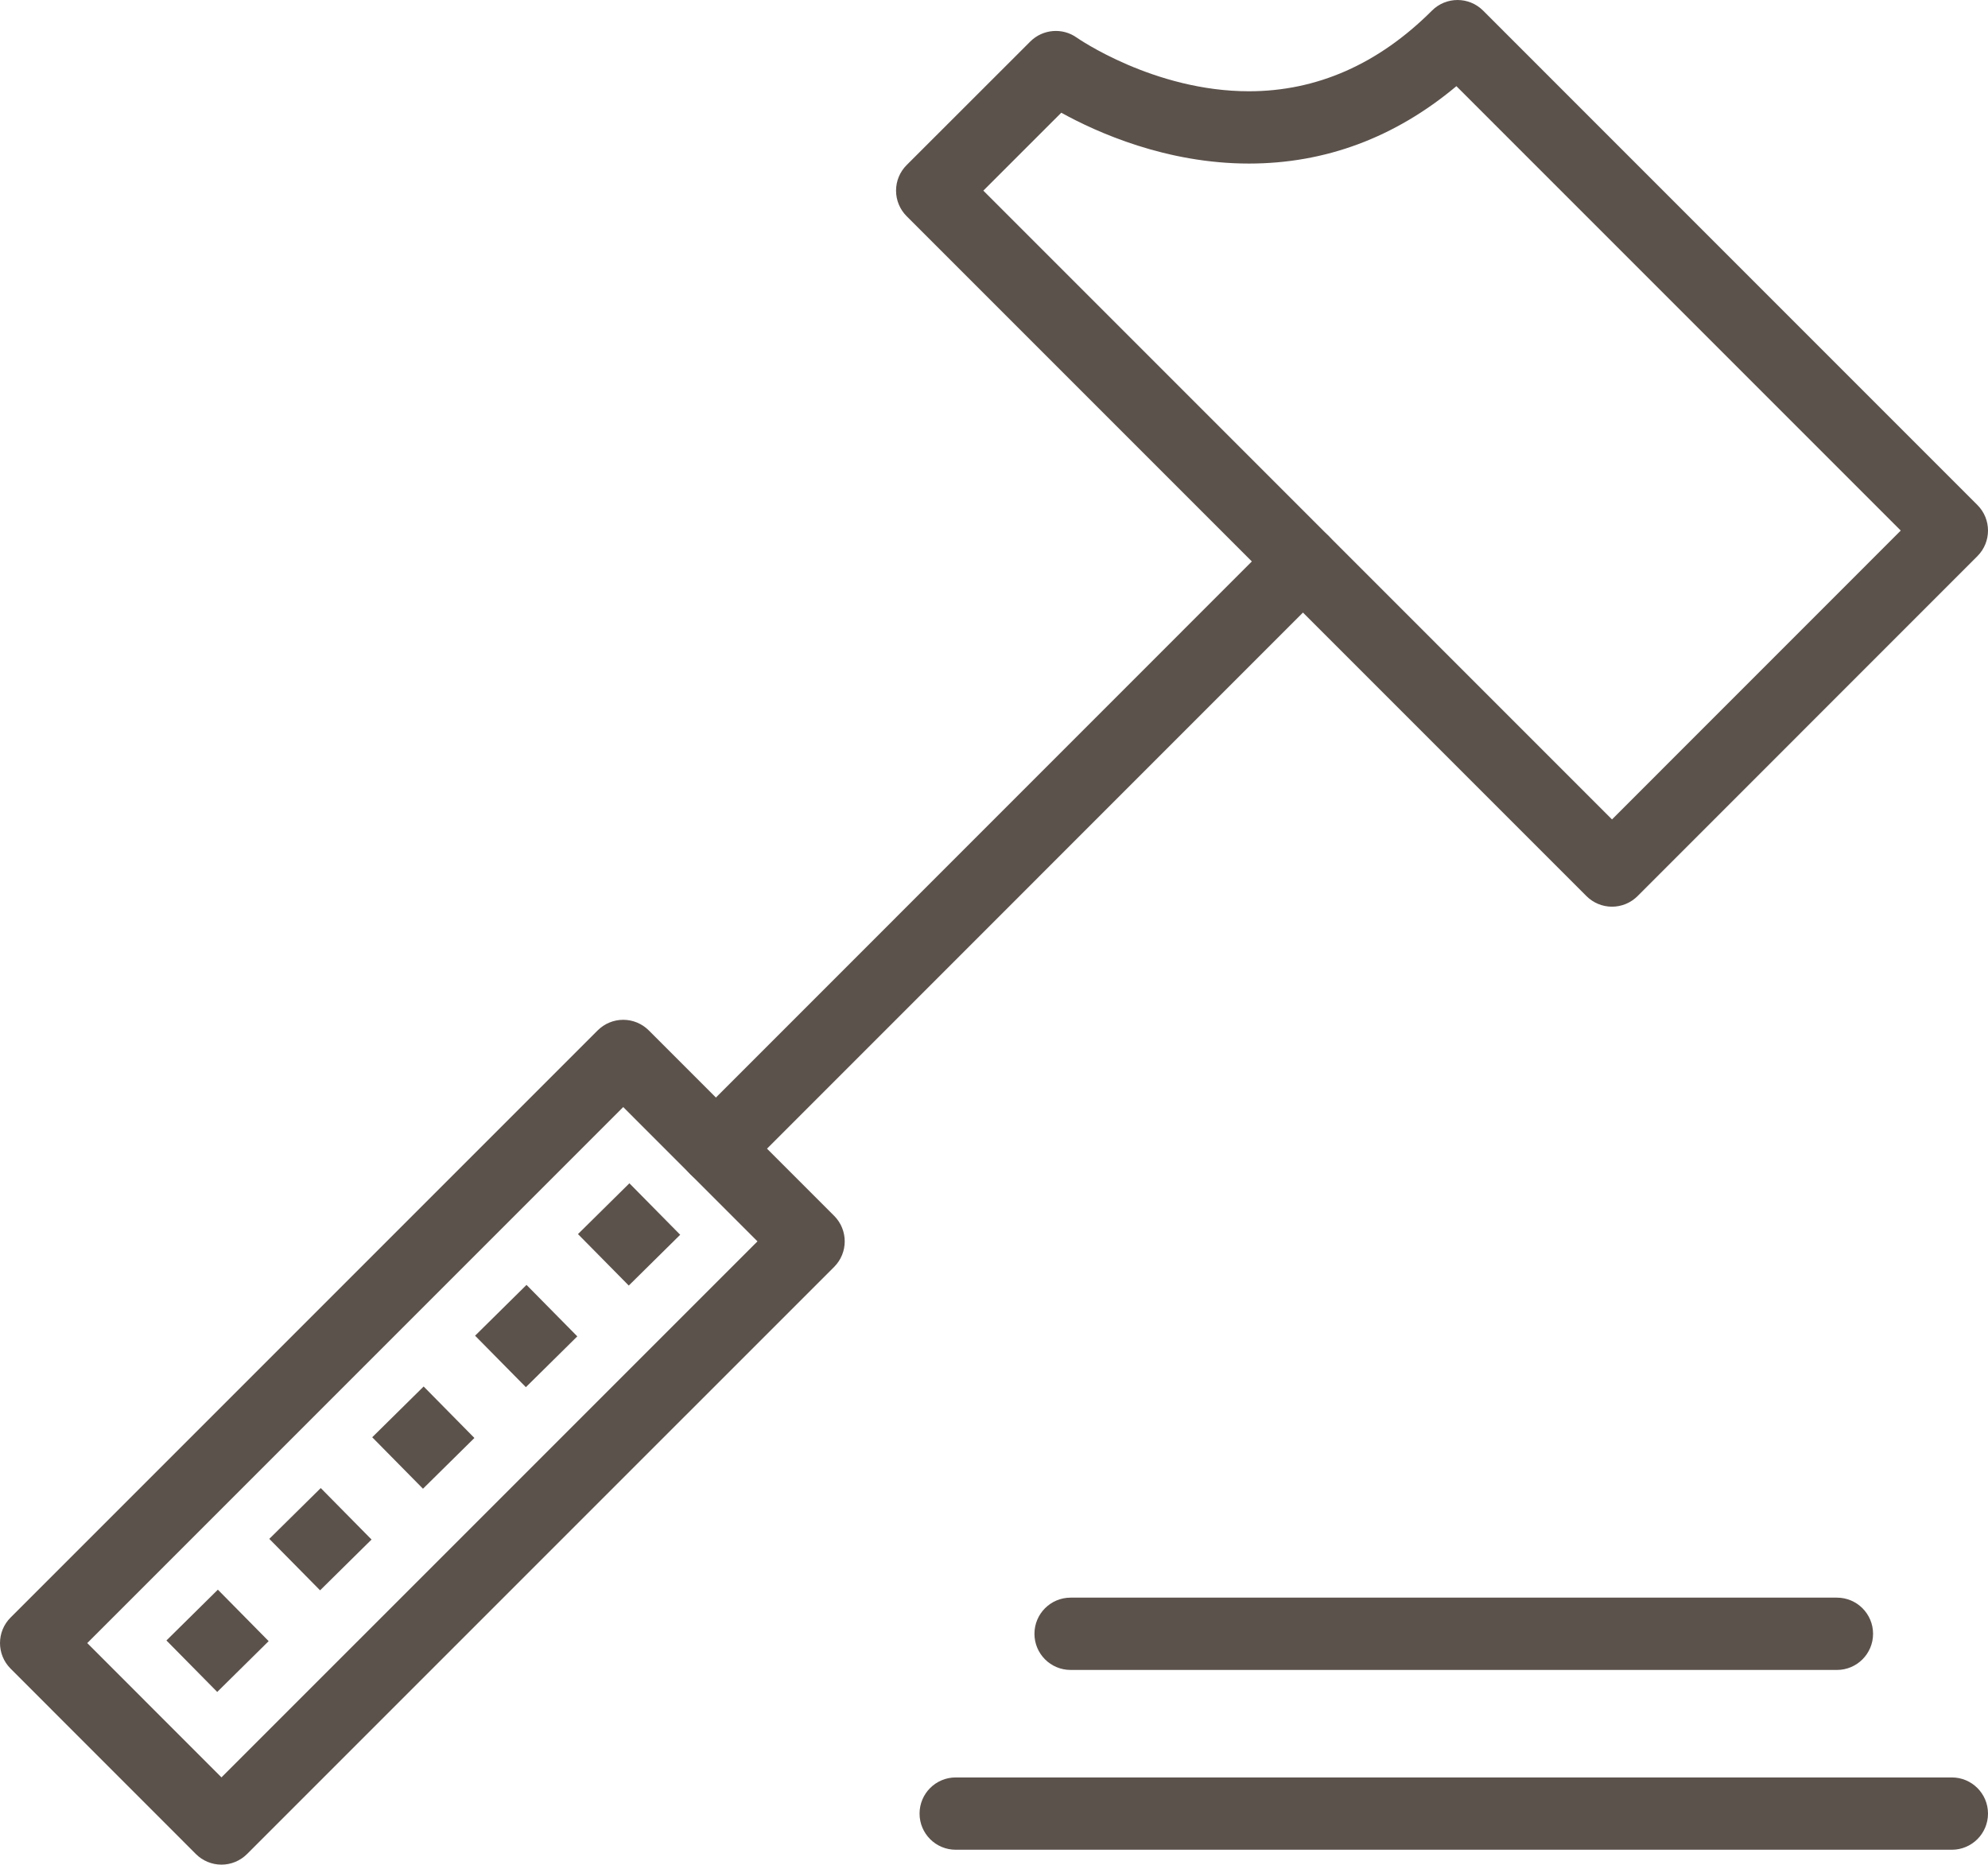 <?xml version="1.0" encoding="utf-8"?>
<!-- Generator: Adobe Illustrator 17.1.0, SVG Export Plug-In . SVG Version: 6.00 Build 0)  -->
<!DOCTYPE svg PUBLIC "-//W3C//DTD SVG 1.1//EN" "http://www.w3.org/Graphics/SVG/1.1/DTD/svg11.dtd">
<svg version="1.1" id="auction" xmlns="http://www.w3.org/2000/svg" xmlns:xlink="http://www.w3.org/1999/xlink" x="0px" y="0px"
	 viewBox="0 0 1010 947.197" enable-background="new 0 0 1010 947.197" xml:space="preserve">
<g>
	<g id="auction-auction">
		<g>
			<path fill="#5C524C" d="M363.722,601.859c-4.698,0-9.397-1.794-12.984-5.381c-7.173-7.174-7.173-18.794,0-25.968
				l298.229-298.284c7.174-7.173,18.796-7.173,25.968,0c7.174,7.174,7.174,18.794,0,25.968l-298.229,298.284
				C373.119,600.065,368.42,601.859,363.722,601.859L363.722,601.859z"/>
		</g>
		<g>
			<path fill="#5C524C" d="M112.513,947.197L112.513,947.197c-4.86,0-9.541-1.937-12.984-5.379L5.38,847.632
				c-7.173-7.173-7.173-18.794,0-25.967l298.266-298.248c3.443-3.443,8.123-5.38,12.983-5.38l0,0
				c4.878,0,9.54,1.937,12.984,5.38l94.168,94.186c7.173,7.174,7.173,18.794,0,25.968l-298.283,298.248
				C122.053,945.261,117.391,947.197,112.513,947.197L112.513,947.197z M44.331,834.649l68.182,68.217
				l272.316-272.28l-68.2-68.217L44.331,834.649L44.331,834.649z"/>
		</g>
		<g>
			<path fill="#5C524C" d="M110.361,859.469l-25.806-26.146l26.129-25.807l25.806,26.146L110.361,859.469
				L110.361,859.469z M162.619,807.857l-25.806-26.146l26.147-25.807l25.806,26.146L162.619,807.857L162.619,807.857z
				 M214.894,756.244l-25.788-26.146l26.129-25.788l25.788,26.148L214.894,756.244L214.894,756.244z M267.17,704.651
				l-25.806-26.146l26.129-25.806l25.806,26.146L267.17,704.651L267.17,704.651z M319.445,653.038l-25.806-26.146
				l26.128-25.806l25.806,26.146L319.445,653.038L319.445,653.038z M371.703,601.427l-25.806-26.146l4.932-4.86
				l25.806,26.147L371.703,601.427L371.703,601.427z"/>
		</g>
		<g>
			<path fill="#5C524C" d="M818.976,460.579c-4.878,0-9.54-1.937-12.984-5.38L460.616,109.823
				c-3.444-3.443-5.381-8.123-5.381-12.984c0-4.878,1.937-9.54,5.381-12.983l62.82-62.767
				c6.348-6.33,16.355-7.173,23.652-1.954c0.342,0.233,39.132,27.223,87.425,27.223
				c34.504,0,65.799-13.791,93.003-40.978c7.172-7.173,18.794-7.173,25.968,0l251.136,251.155
				c7.174,7.173,7.174,18.794,0,25.968l-172.66,172.697C828.515,458.643,823.834,460.579,818.976,460.579
				L818.976,460.579z M499.585,96.839l319.391,319.409l146.692-146.73L739.925,43.775
				c-31.168,26.093-66.566,39.309-105.412,39.309c-41.874,0-77.058-15.727-95.332-25.824L499.585,96.839L499.585,96.839z"
				/>
		</g>
		<g>
			<path fill="#5C524C" d="M991.636,939.63H485.542c-10.132,0-18.363-8.214-18.363-18.363
				c0-10.15,8.231-18.364,18.363-18.364h506.094c10.133,0,18.364,8.214,18.364,18.364
				C1010,931.416,1001.769,939.63,991.636,939.63L991.636,939.63z"/>
		</g>
		<g>
			<path fill="#5C524C" d="M933.246,848.297h-389.332c-10.149,0-18.364-8.214-18.364-18.364
				c0-10.151,8.216-18.365,18.364-18.365h389.332c10.131,0,18.362,8.214,18.362,18.365
				C951.609,840.083,943.377,848.297,933.246,848.297L933.246,848.297z"/>
		</g>
	</g>
</g>
</svg>
